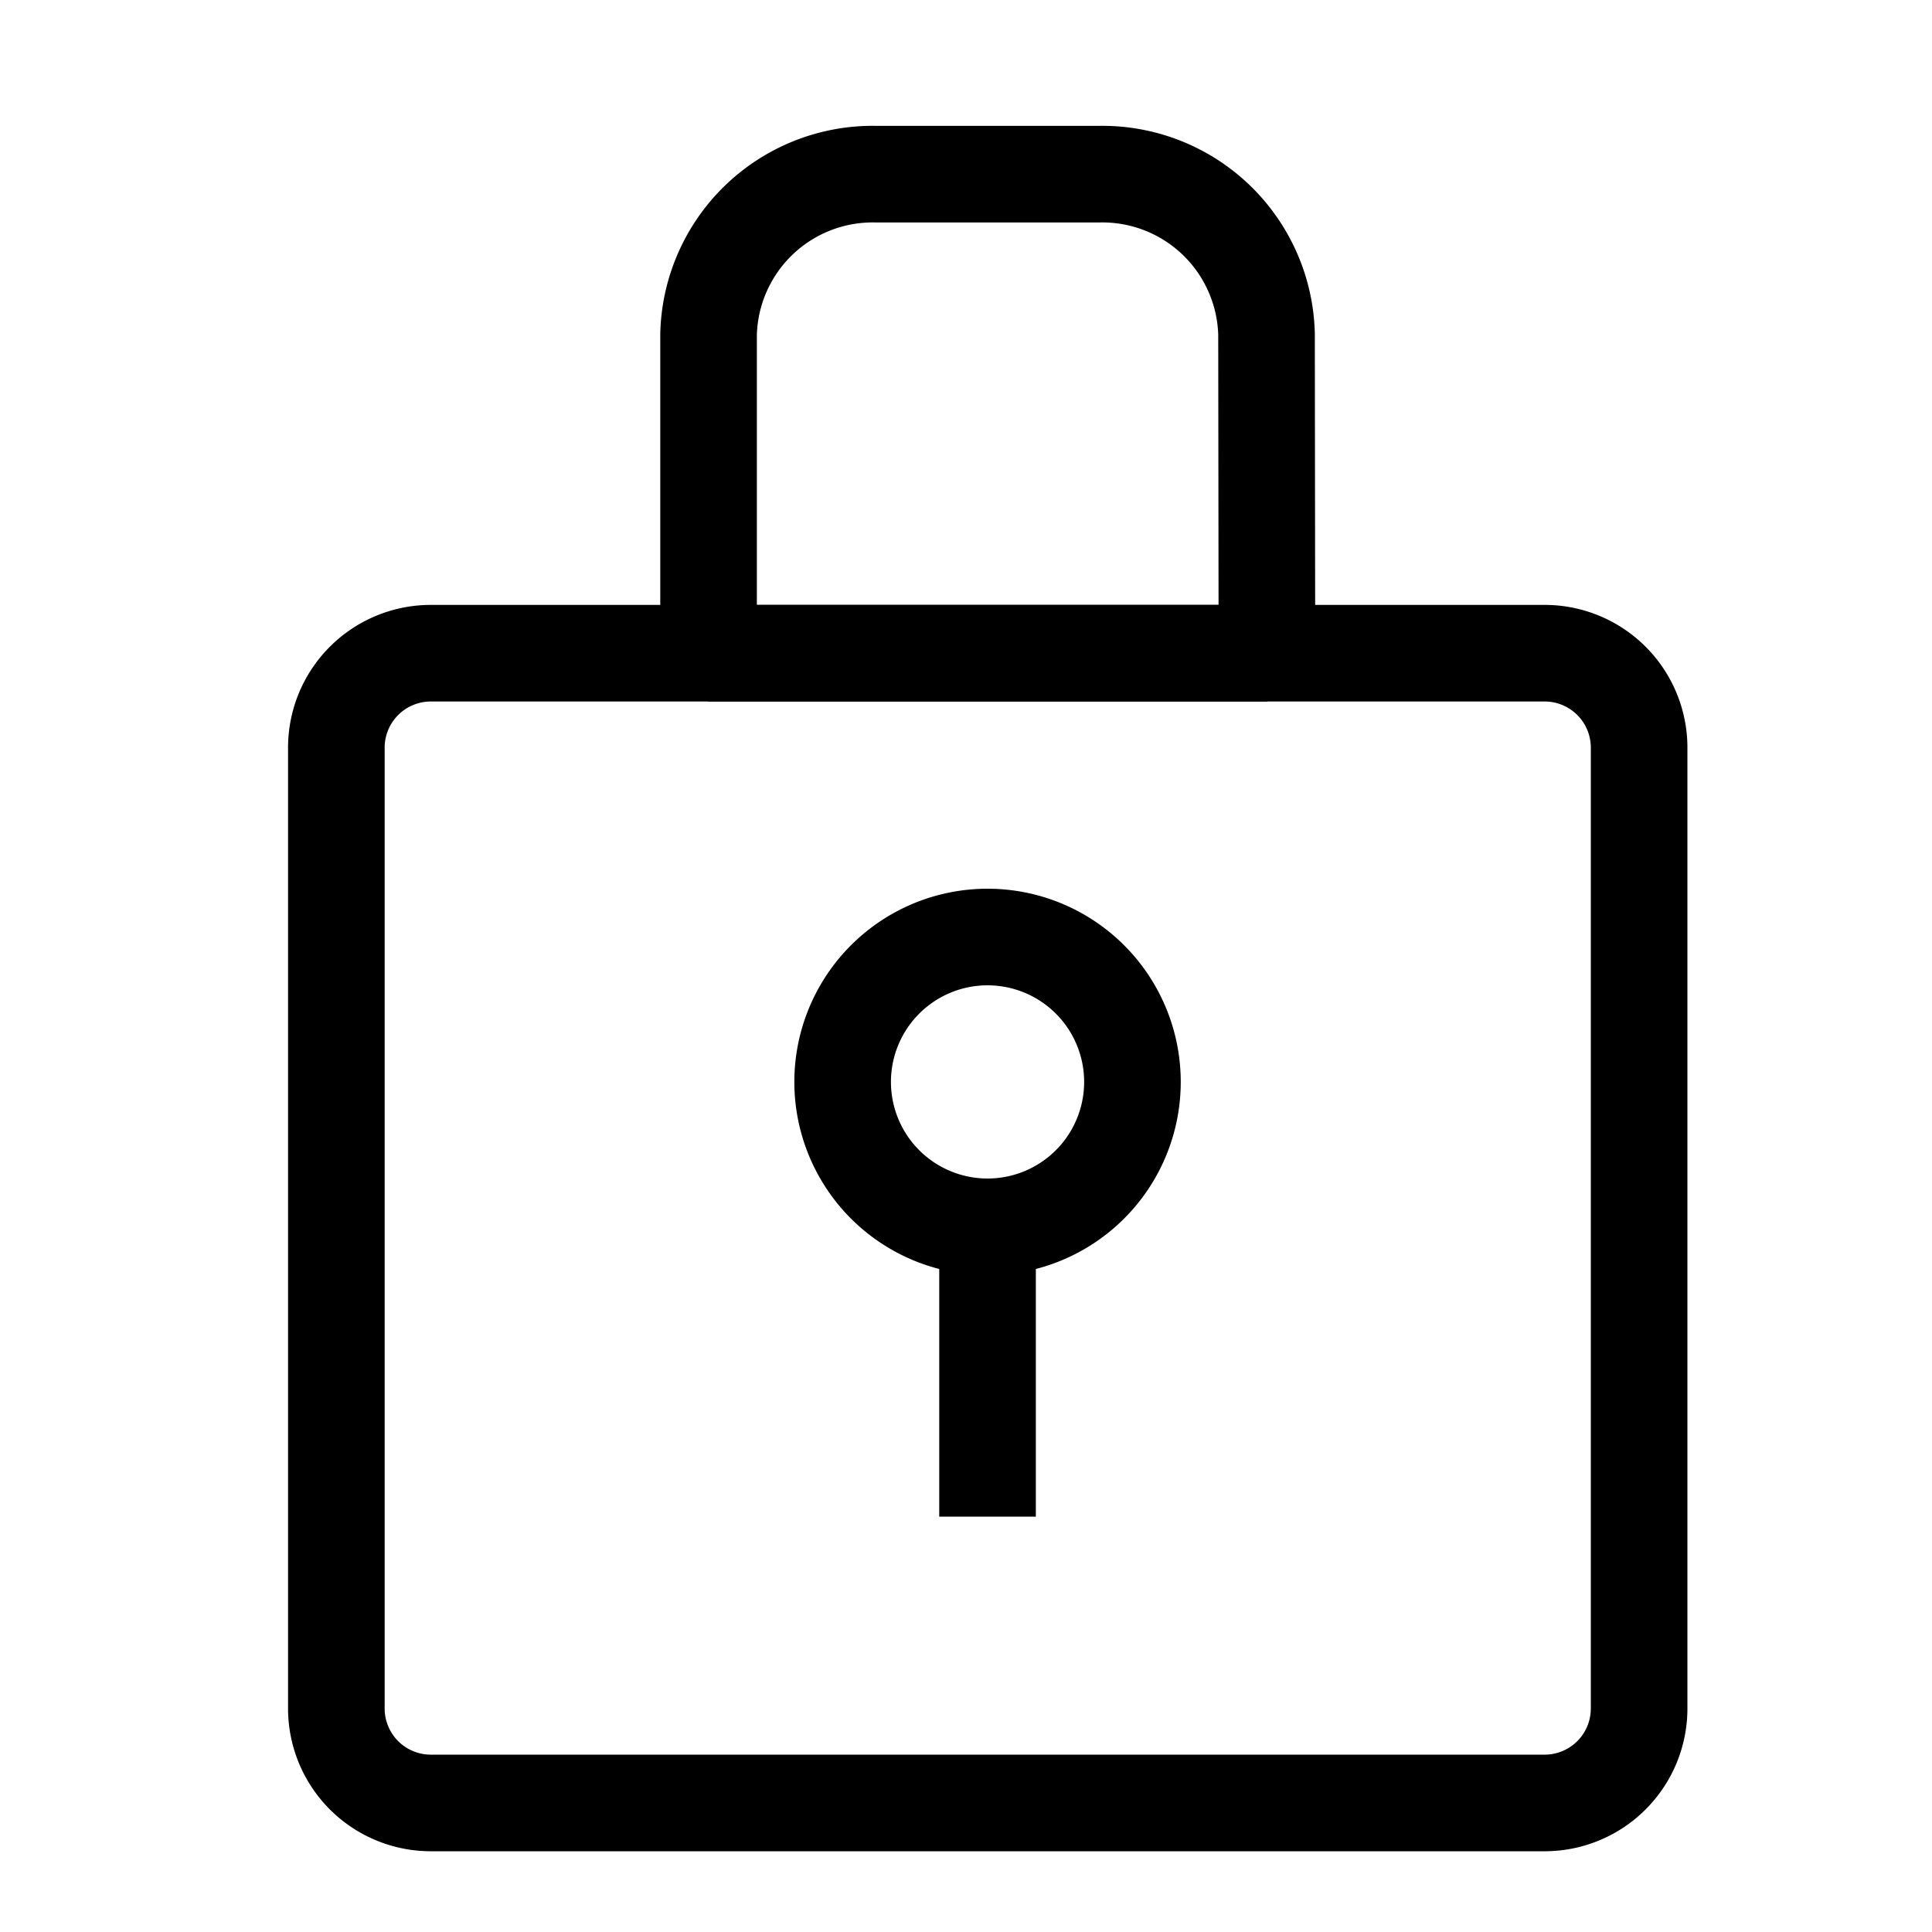 <svg xmlns="http://www.w3.org/2000/svg" width="20" height="20" viewBox="0 0 20 20">
  <g id="그룹_220322" data-name="그룹 220322" transform="translate(-629 -286)">
    <g id="그룹_220321" data-name="그룹 220321" transform="translate(-5 -1.182)">
      <rect id="사각형_121303" data-name="사각형 121303" width="14" height="11.706" transform="translate(637 294.476)" fill="none"/>
      <path id="패스_61889" data-name="패스 61889" d="M.963,0h11.56a.978.978,0,0,1,.963.992v9.918a.978.978,0,0,1-.963.992H.963A.978.978,0,0,1,0,10.909V.992A.978.978,0,0,1,.963,0Z" transform="translate(637.482 293.944)" fill="none" stroke="#000" stroke-width="1"/>
      <path id="패스_61885" data-name="패스 61885" d="M12.63,18.62a1.3,1.3,0,1,1-1.3-1.341,1.322,1.322,0,0,1,1.3,1.341" transform="translate(632.756 280.612)" fill="none"/>
      <line id="선_5265" data-name="선 5265" y2="3.057" transform="translate(643.743 300.512)" fill="#fff"/>
      <g id="그룹_220320" data-name="그룹 220320" transform="translate(642.723 296.882)">
        <path id="패스_61886" data-name="패스 61886" d="M13.024,18.779a1.5,1.5,0,1,1-1.5-1.5A1.5,1.5,0,0,1,13.024,18.779Z" transform="translate(-10.024 -17.279)" fill="none" stroke="#000" stroke-linejoin="bevel" stroke-width="1"/>
        <line id="선_5266" data-name="선 5266" y2="3" transform="translate(1.5 3)" fill="none" stroke="#000" stroke-linejoin="bevel" stroke-width="1"/>
      </g>
      <path id="패스_61887" data-name="패스 61887" d="M13.39,8.226H5.738V3.246a2.4,2.4,0,0,1,2.3-2.5h3.05a2.4,2.4,0,0,1,2.3,2.5Z" transform="translate(634.152 286.432)" fill="none"/>
      <path id="패스_61888" data-name="패스 61888" d="M11.518,5.709H5.738v-3.3A1.7,1.7,0,0,1,7.476.75h2.3a1.7,1.7,0,0,1,1.738,1.655Z" transform="translate(635.597 288.235)" fill="none" stroke="#000" stroke-linejoin="bevel" stroke-width="1"/>
    </g>
    <rect id="사각형_121304" data-name="사각형 121304" width="20" height="20" transform="translate(629 286)" fill="none"/>
  </g>
</svg>
